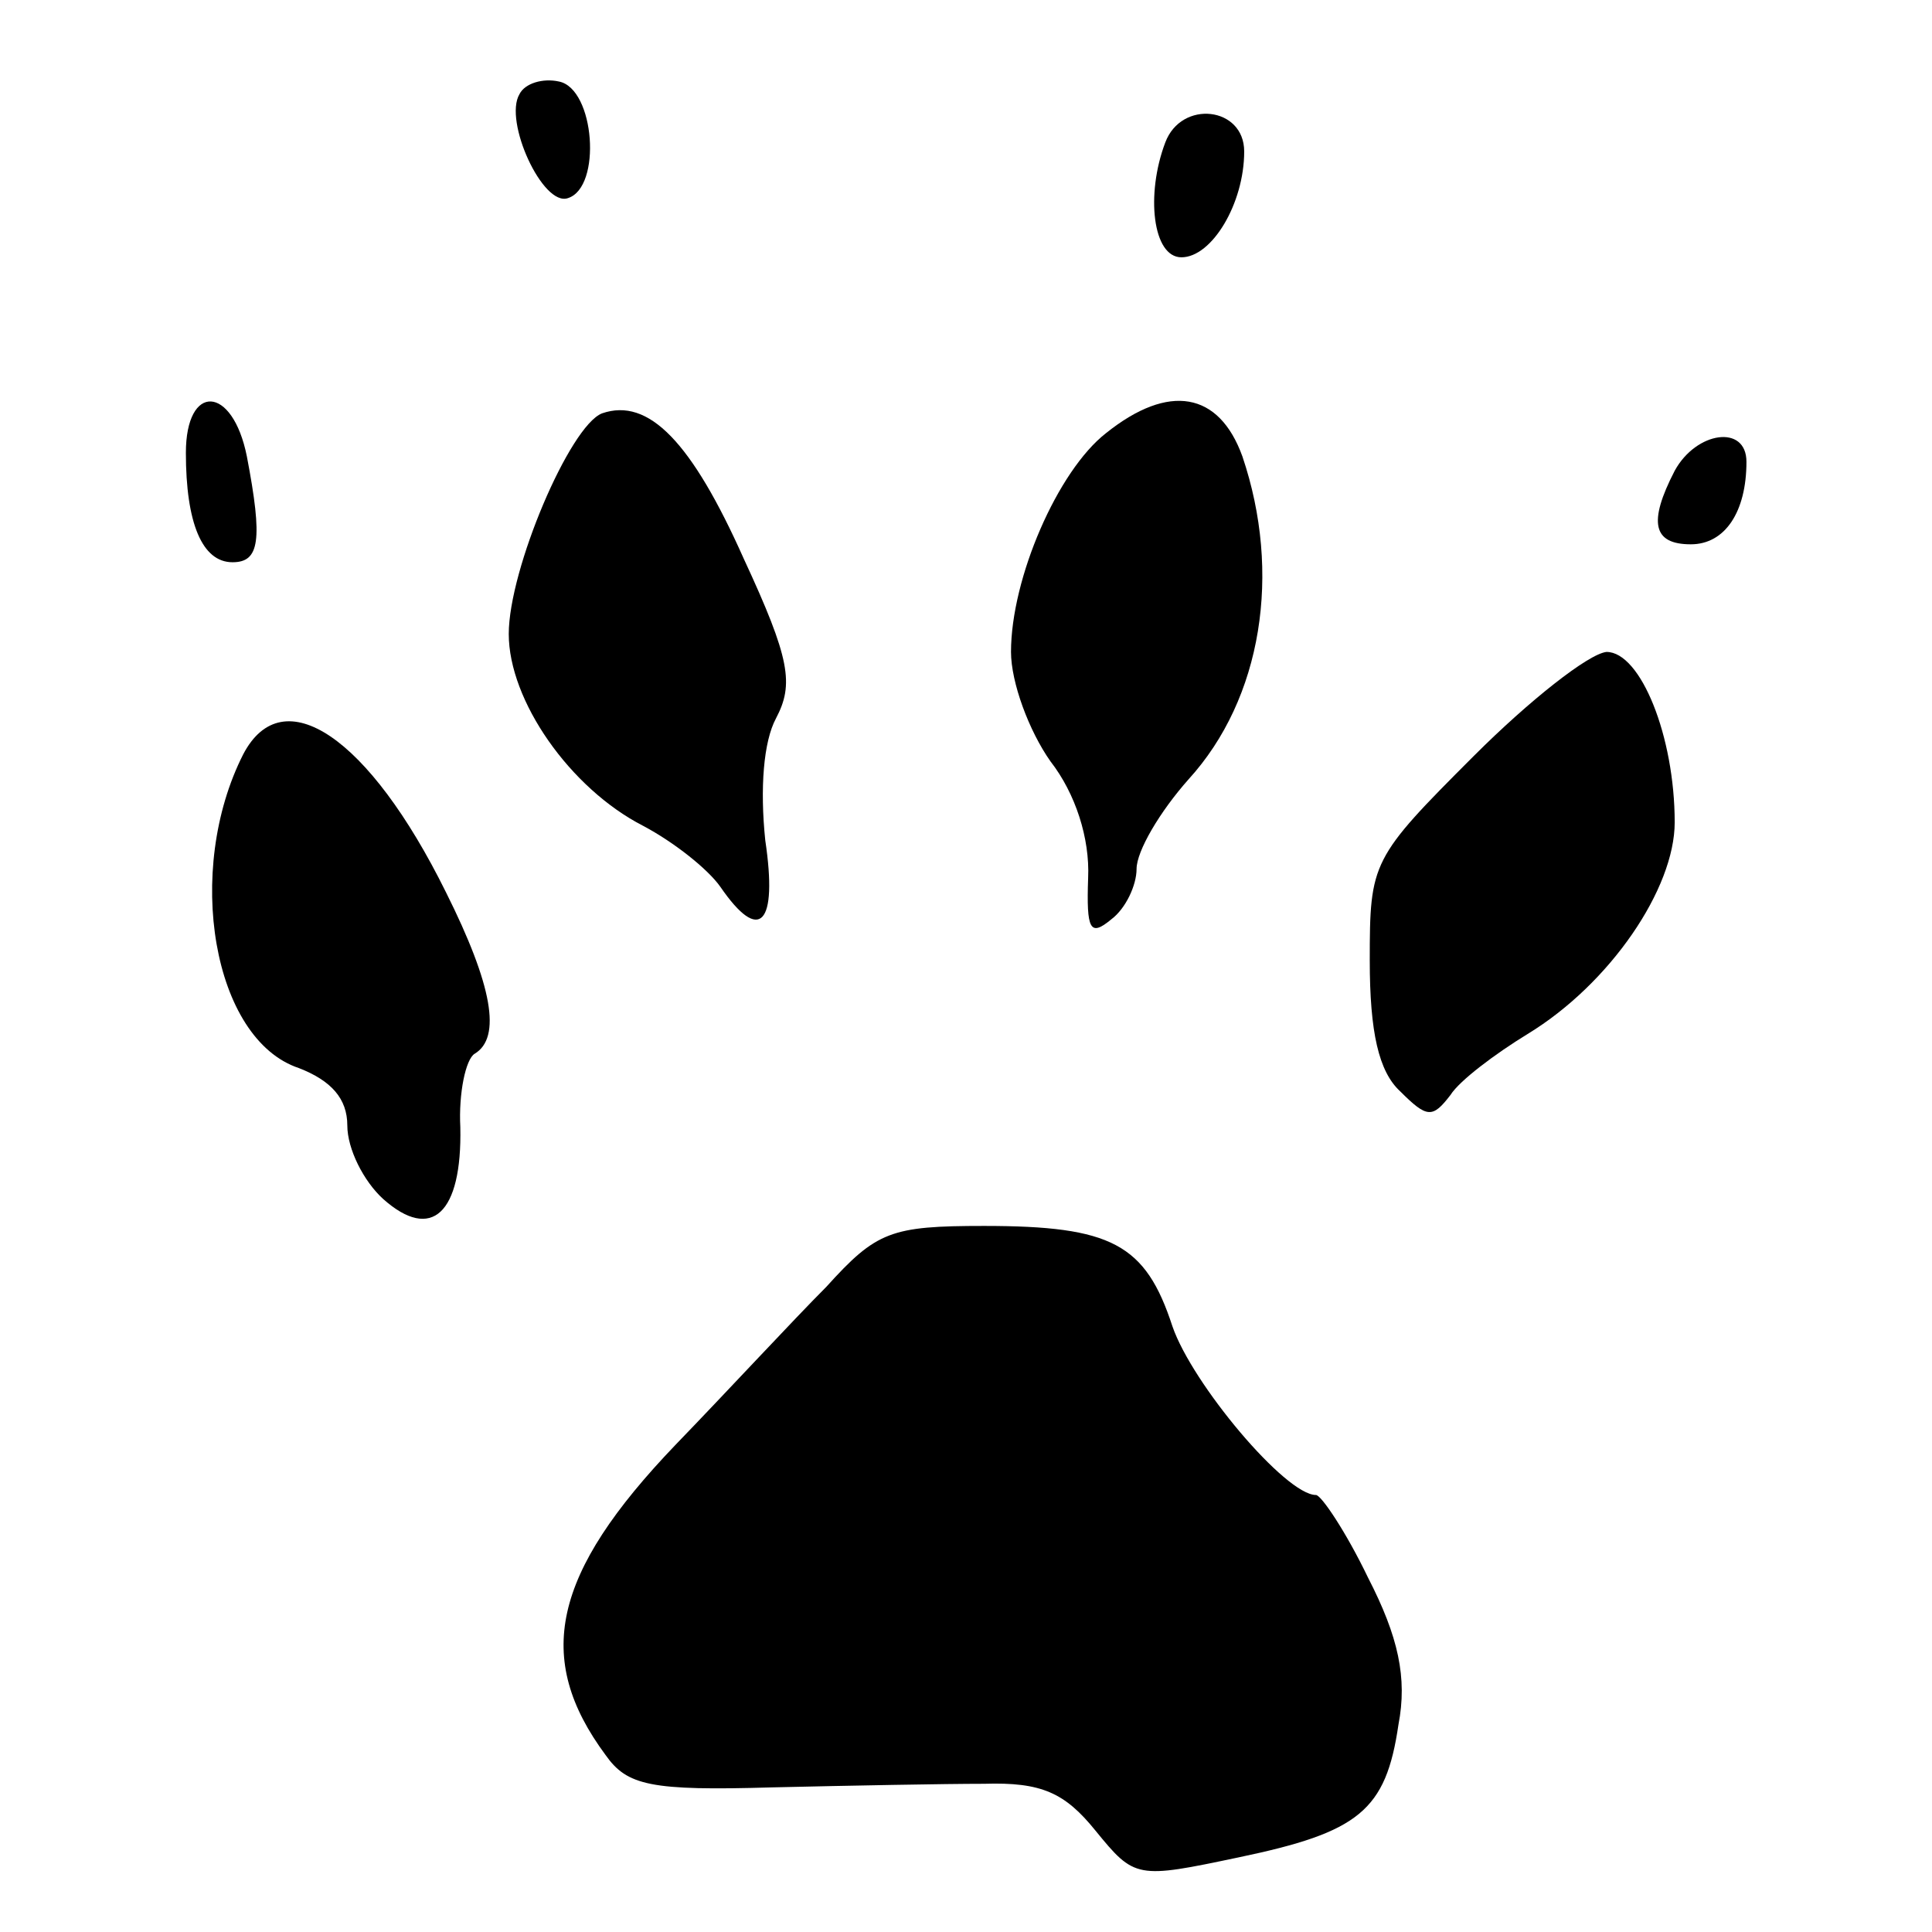 <?xml version="1.0" standalone="no"?>
<!DOCTYPE svg PUBLIC "-//W3C//DTD SVG 20010904//EN"
 "http://www.w3.org/TR/2001/REC-SVG-20010904/DTD/svg10.dtd">
<svg version="1.0" xmlns="http://www.w3.org/2000/svg"
 width="767.952pt" height="767.952pt" viewBox="0 0 767.952 767.952"
 preserveAspectRatio="xMidYMid meet">
<g transform="translate(23.976,743.976) scale(0.713,-0.713)"
fill="#000000" stroke="none">
<path fill="#000000" stroke="none" d="M256 991 c-9 -15 13 -63 27 -58 19 6
15 61 -5 65 -9 2 -19 -1 -22 -7z"/>
<path fill="#000000" stroke="none" d="M616 964 c-11 -29 -7 -64 9 -64 17 0
35 30 35 59 0 25 -35 29 -44 5z"/>
<path fill="#000000" stroke="none" d="M70 791 c0 -39 9 -61 26 -61 15 0 17
12 8 59 -8 40 -34 41 -34 2z"/>
<path fill="#000000" stroke="none" d="M302 813 c-18 -7 -52 -87 -52 -123 0
-37 34 -86 75 -107 17 -9 36 -24 43 -34 22 -32 32 -21 25 26 -3 29 -1 55 6 68
10 19 8 33 -18 89 -29 65 -53 90 -79 81z"/>
<path fill="#000000" stroke="none" d="M583 802 c-27 -21 -53 -81 -53 -122 0
-17 10 -44 22 -61 14 -18 22 -43 21 -65 -1 -29 1 -33 13 -23 8 6 14 19 14 28
0 10 13 32 29 50 41 45 52 115 30 180 -13 36 -41 41 -76 13z"/>
<path fill="#000000" stroke="none" d="M900 781 c-15 -29 -12 -41 9 -41 19 0
31 18 31 46 0 21 -28 17 -40 -5z"/>
<path fill="#000000" stroke="none" d="M788 622 c-57 -57 -58 -59 -58 -114 0
-40 5 -62 17 -73 15 -15 18 -15 28 -2 5 8 25 23 43 34 46 28 82 81 82 118 0
48 -19 95 -38 95 -10 -1 -43 -27 -74 -58z"/>
<path fill="#000000" stroke="none" d="M102 623 c-33 -65 -17 -159 31 -175 18
-7 27 -17 27 -32 0 -13 9 -31 20 -41 27 -24 44 -8 43 40 -1 19 3 38 8 41 15 9
10 38 -16 90 -43 87 -91 119 -113 77z"/>
<path fill="#000000" stroke="none" d="M427 326 c-18 -18 -55 -58 -84 -88 -69
-72 -79 -119 -39 -173 12 -17 25 -20 93 -18 43 1 96 2 118 2 32 1 45 -5 62
-26 22 -27 23 -27 80 -15 67 14 82 26 89 74 5 26 0 49 -17 82 -12 25 -26 46
-29 46 -17 0 -69 62 -80 94 -15 46 -34 56 -105 56 -52 0 -60 -3 -88 -34z"/>
</g>
</svg>
